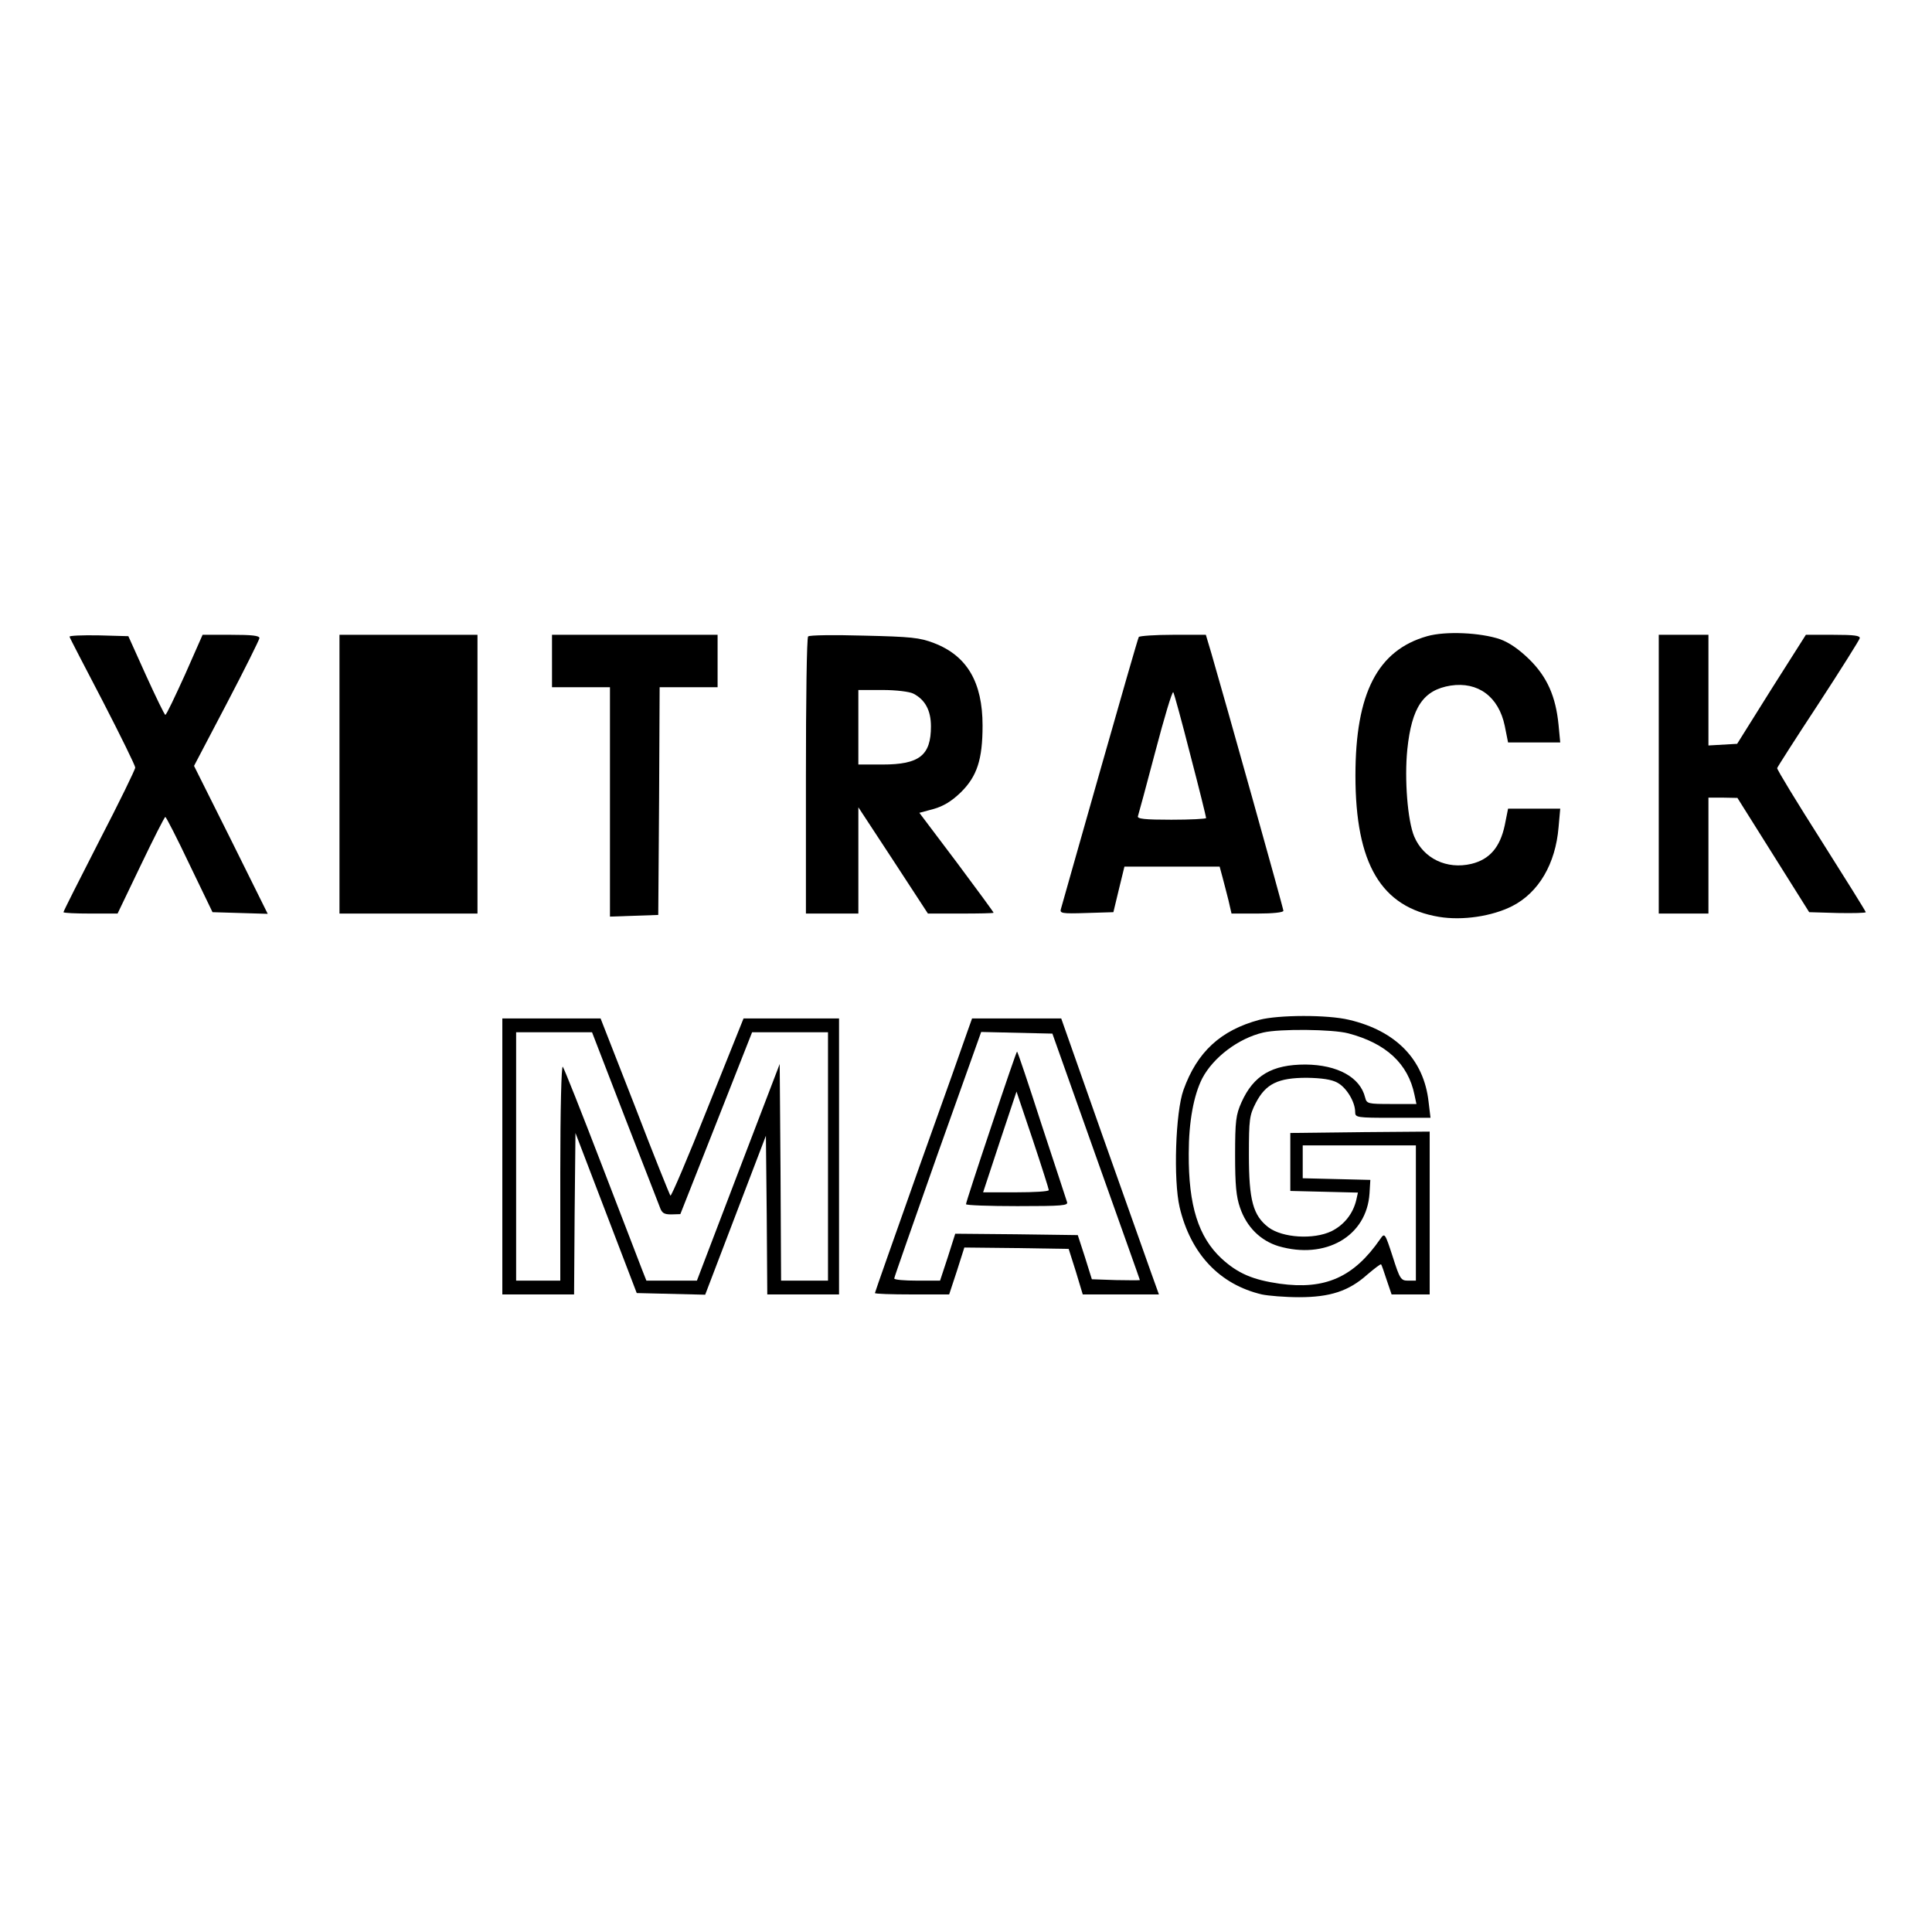 <?xml version="1.0" standalone="no"?>
<!DOCTYPE svg PUBLIC "-//W3C//DTD SVG 20010904//EN"
 "http://www.w3.org/TR/2001/REC-SVG-20010904/DTD/svg10.dtd">
<svg version="1.0" xmlns="http://www.w3.org/2000/svg"
 width="700pt" height="700pt" viewBox="0 0 700 700"
 preserveAspectRatio="xMidYMid meet">
<g transform="translate(0,700) scale(0.1,-0.1)"
fill="#000000" stroke="none">
<path d="M5171 4695 c-180 -51 -260 -207 -260 -505 0 -320 93 -477 303 -512
85 -14 192 2 265 39 96 49 157 153 168 286 l6 67 -95 0 -94 0 -12 -60 c-17
-80 -55 -124 -121 -140 -89 -21 -173 19 -207 99 -24 57 -36 208 -25 316 16
153 58 215 157 231 99 15 174 -40 196 -146 l12 -60 94 0 95 0 -6 63 c-10 103
-41 174 -106 238 -38 37 -73 61 -106 73 -71 24 -197 30 -264 11z"/>
<path d="M252 4693 c1 -5 56 -110 121 -235 64 -124 117 -232 117 -239 0 -7
-58 -126 -130 -265 -71 -139 -130 -255 -130 -259 0 -3 44 -5 98 -5 l98 0 84
175 c46 96 86 175 89 175 3 0 43 -78 88 -173 l83 -172 100 -3 100 -3 -133 268
-134 268 118 225 c65 124 118 231 119 238 0 9 -27 12 -103 12 l-103 0 -64
-145 c-36 -79 -67 -145 -71 -145 -3 0 -34 64 -70 143 l-64 142 -108 3 c-60 1
-107 -1 -105 -5z"/>
<path d="M1230 4195 l0 -505 250 0 250 0 0 505 0 505 -250 0 -250 0 0 -505z"/>
<path d="M2000 4605 l0 -95 105 0 105 0 0 -415 0 -416 88 3 87 3 3 413 2 412
105 0 105 0 0 95 0 95 -300 0 -300 0 0 -95z"/>
<path d="M2928 4694 c-5 -4 -8 -232 -8 -506 l0 -498 95 0 95 0 0 193 0 192
126 -192 126 -193 119 0 c65 0 119 1 119 3 0 2 -60 84 -134 183 l-135 179 52
14 c35 10 65 28 98 60 59 58 79 119 79 242 0 157 -56 253 -176 299 -52 20 -83
23 -254 27 -107 3 -198 2 -202 -3z m381 -207 c43 -22 64 -61 64 -119 0 -105
-42 -138 -175 -138 l-88 0 0 135 0 135 88 0 c49 0 97 -6 111 -13z"/>
<path d="M4126 4692 c-3 -5 -66 -224 -141 -488 -75 -263 -138 -487 -141 -497
-5 -16 2 -18 92 -15 l98 3 20 83 20 82 173 0 172 0 10 -37 c6 -21 15 -59 22
-85 l11 -48 94 0 c55 0 94 4 94 10 0 9 -214 772 -261 933 l-20 67 -119 0 c-65
0 -121 -4 -124 -8z m187 -428 c32 -122 57 -224 57 -228 0 -3 -57 -6 -126 -6
-96 0 -125 3 -121 13 2 6 31 112 63 234 32 122 61 219 65 215 3 -4 31 -106 62
-228z"/>
<path d="M6010 4195 l0 -505 90 0 90 0 0 210 0 210 53 0 52 -1 130 -207 130
-207 103 -3 c56 -1 102 0 102 3 0 3 -73 120 -161 259 -89 140 -161 258 -160
263 1 4 68 109 149 232 81 124 148 231 150 238 3 10 -19 13 -96 13 l-99 0
-125 -197 -124 -198 -52 -3 -52 -3 0 200 0 201 -90 0 -90 0 0 -505z"/>
<path d="M4563 3305 c-141 -38 -226 -117 -275 -254 -29 -80 -37 -326 -14 -425
40 -169 145 -280 298 -316 24 -5 84 -10 135 -10 112 0 180 22 247 82 26 22 48
39 50 37 2 -2 11 -28 20 -56 l18 -53 69 0 69 0 0 295 0 295 -252 -2 -253 -3 0
-105 0 -105 123 -3 122 -3 -6 -27 c-12 -50 -44 -90 -90 -113 -65 -31 -177 -24
-228 14 -56 43 -71 98 -71 262 0 130 2 144 25 189 36 69 80 91 185 91 54 -1
90 -6 111 -18 32 -17 64 -69 64 -106 0 -20 5 -21 136 -21 l137 0 -7 58 c-17
153 -118 257 -288 297 -79 19 -256 18 -325 0z m322 -49 c137 -36 217 -110 240
-223 l7 -33 -90 0 c-87 0 -90 1 -96 24 -18 73 -100 118 -216 119 -121 0 -188
-39 -232 -137 -20 -45 -23 -67 -23 -191 0 -109 4 -151 18 -191 24 -70 74 -119
139 -139 171 -50 320 36 330 191 l3 49 -122 3 -123 3 0 59 0 60 205 0 205 0 0
-245 0 -245 -28 0 c-26 0 -30 5 -56 87 -28 86 -29 87 -45 64 -96 -139 -200
-185 -365 -162 -97 14 -151 37 -210 91 -84 78 -120 192 -119 380 0 116 18 212
49 273 40 76 131 145 221 166 59 14 252 12 308 -3z"/>
<path d="M1820 2810 l0 -500 130 0 130 0 2 292 3 293 111 -290 111 -290 124
-3 124 -3 110 288 110 288 3 -287 2 -288 130 0 130 0 0 500 0 500 -173 0 -173
0 -130 -324 c-71 -179 -132 -322 -135 -318 -3 4 -62 150 -129 325 l-124 317
-178 0 -178 0 0 -500z m442 147 c65 -166 122 -314 128 -329 8 -23 15 -28 42
-28 l33 1 130 329 130 330 138 0 137 0 0 -450 0 -450 -85 0 -85 0 -2 393 -3
392 -150 -392 -150 -393 -91 0 -92 0 -15 38 c-8 20 -74 192 -147 382 -73 190
-136 349 -141 355 -5 5 -9 -156 -9 -383 l0 -392 -80 0 -80 0 0 450 0 450 138
0 137 0 117 -303z"/>
<path d="M3507 3268 c-8 -24 -87 -247 -176 -495 -88 -249 -161 -455 -161 -458
0 -3 60 -5 134 -5 l135 0 28 85 27 85 189 -2 189 -3 26 -82 25 -83 138 0 138
0 -28 78 c-15 42 -95 267 -177 499 l-149 423 -162 0 -161 0 -15 -42z m464
-458 c87 -245 159 -446 159 -448 0 -1 -39 -1 -87 0 l-87 3 -25 80 -26 80 -222
3 -222 2 -27 -85 -28 -85 -83 0 c-46 0 -83 3 -83 8 0 4 71 206 157 450 l158
443 129 -3 129 -3 158 -445z"/>
<path d="M3591 2917 c-50 -149 -91 -275 -91 -280 0 -4 84 -7 186 -7 164 0 185
2 180 15 -3 9 -44 135 -92 280 -47 146 -87 265 -89 265 -2 0 -44 -123 -94
-273z m209 -229 c0 -5 -54 -8 -119 -8 l-119 0 60 182 61 183 59 -175 c32 -96
58 -178 58 -182z"/>
</g>
</svg>
